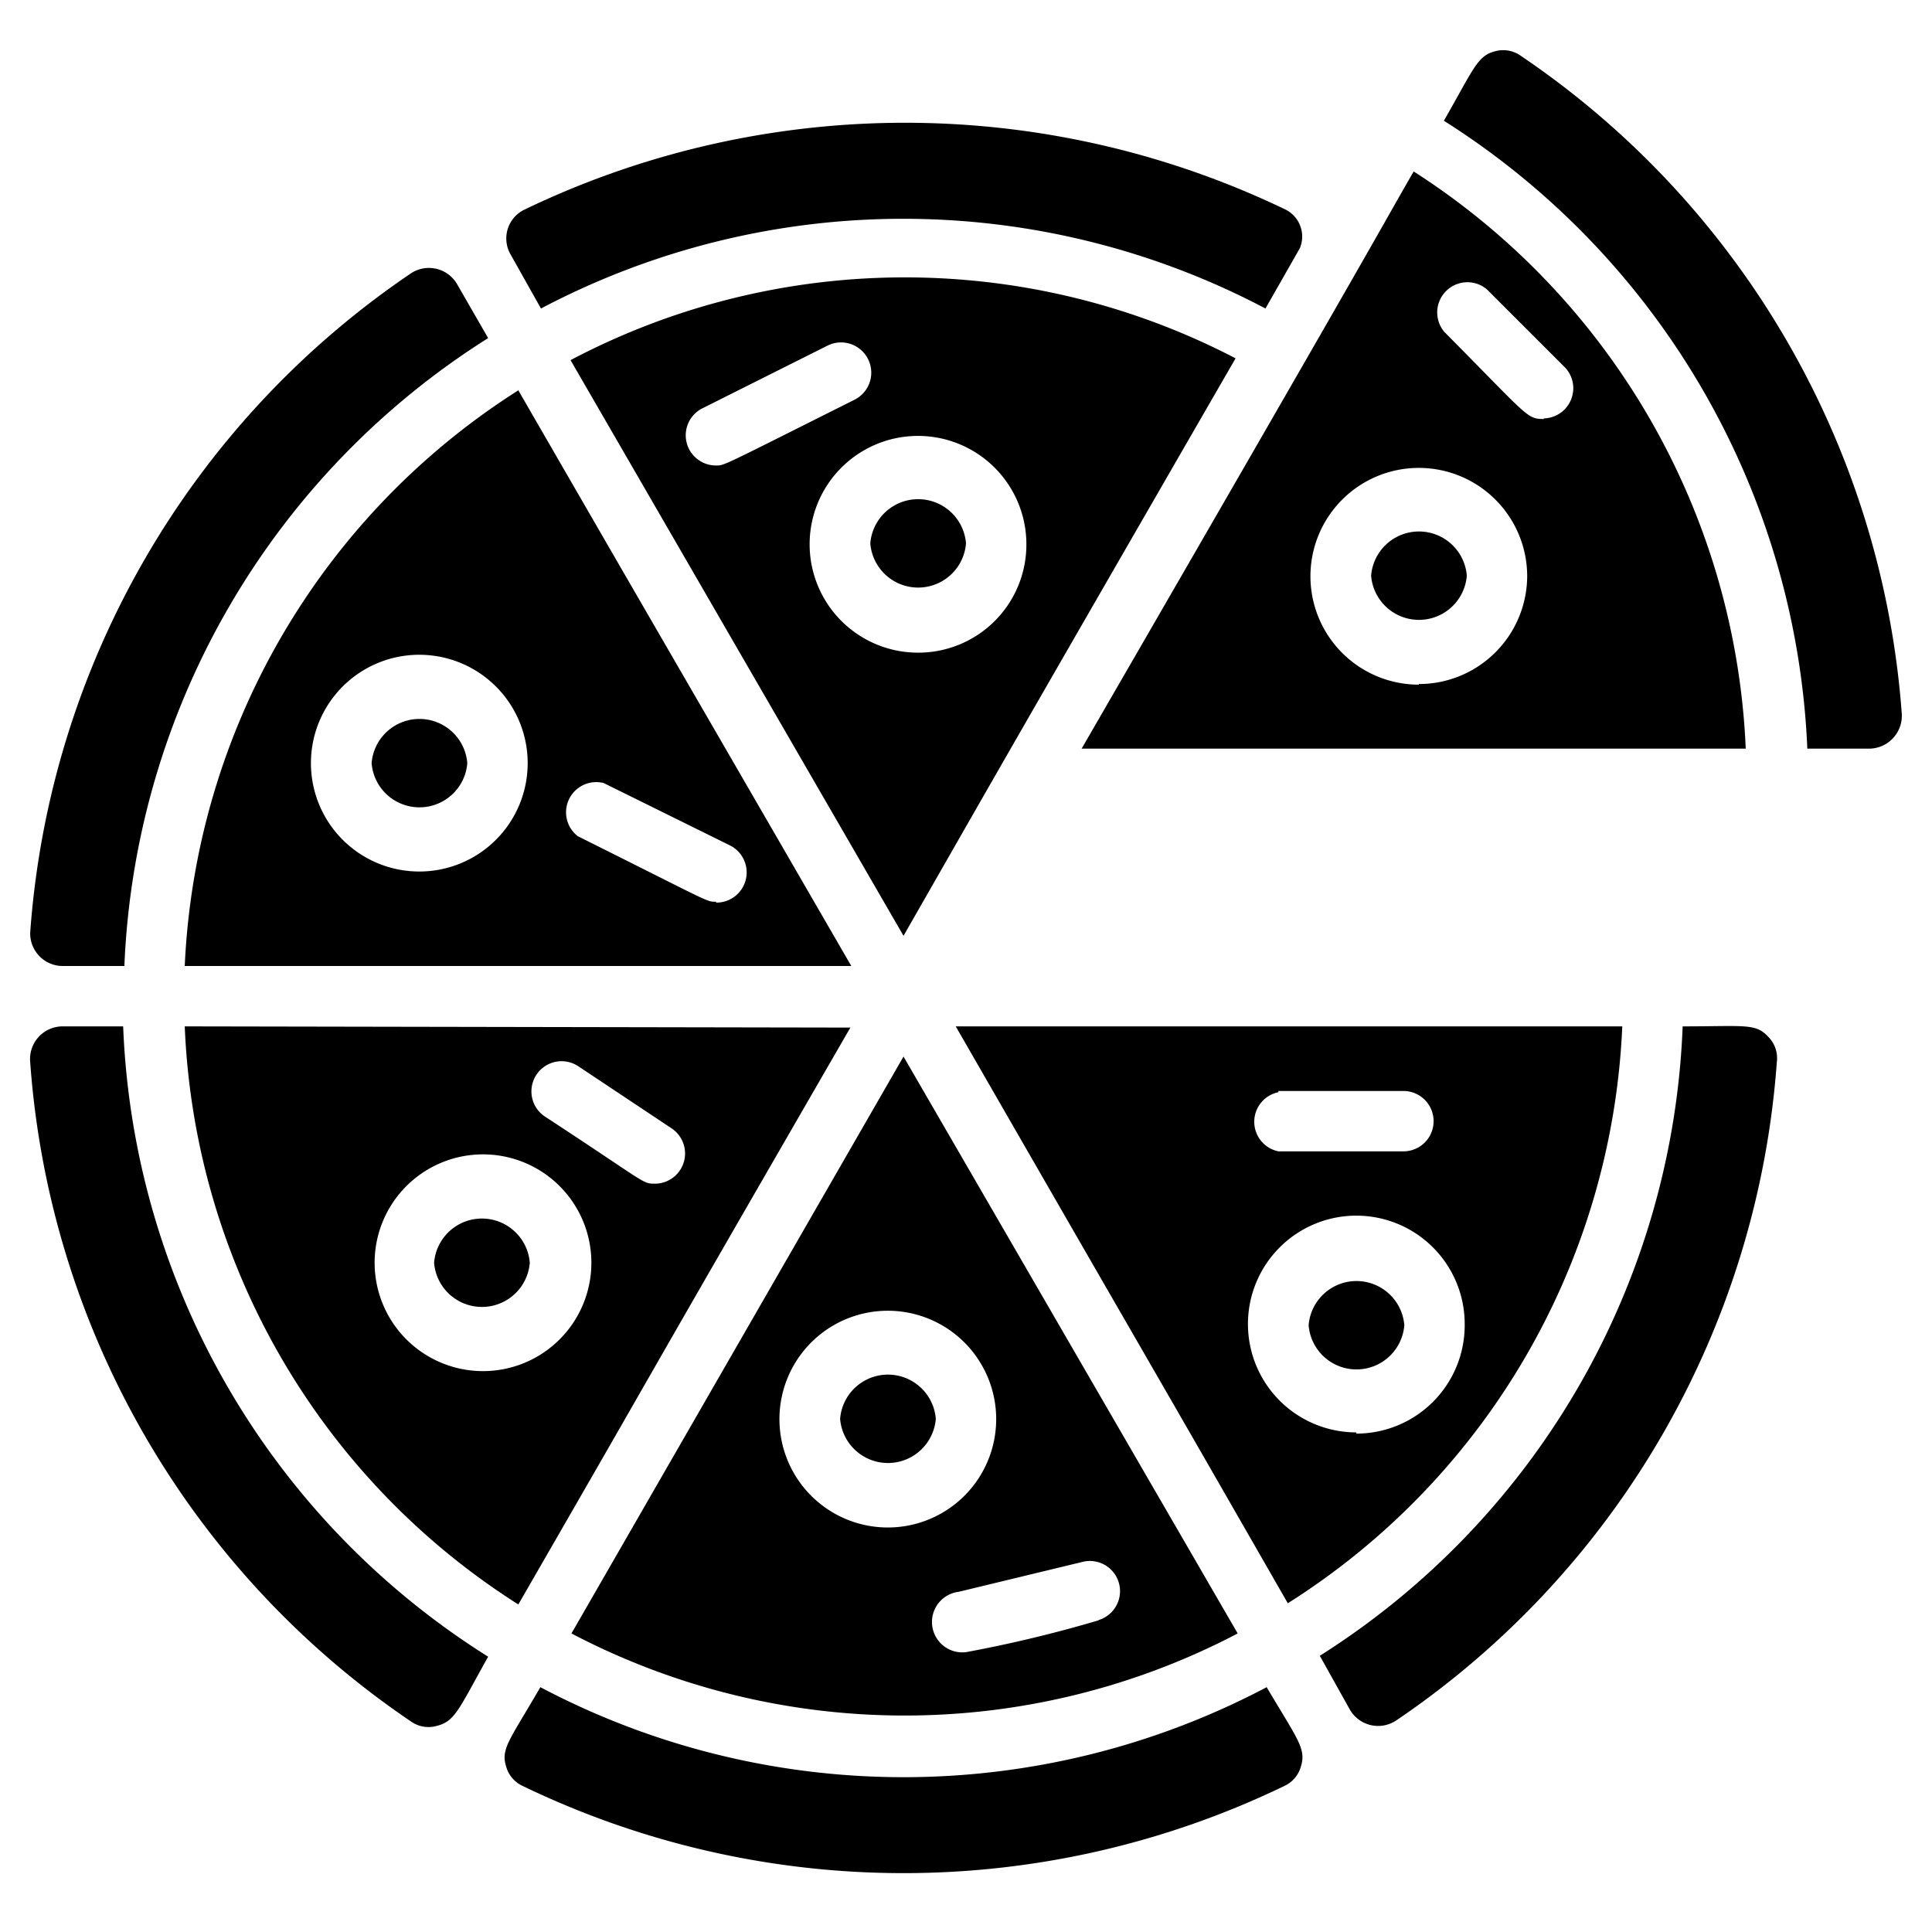 <svg xmlns="http://www.w3.org/2000/svg" viewBox="0 0 64 64"><title>Pizza</title><g id="Pizza"><path d="M63,23.66a1.09,1.09,0,0,1-1.08,1.14H59.87A25.9,25.9,0,0,0,47.83,4c1-1.74,1.11-2.17,1.73-2.31a1,1,0,0,1,.82.16A28.84,28.84,0,0,1,63,23.66Z"/><path d="M46.83,5.68c-1.07,1.85-.58,1.1-11,19.12h22A23.92,23.92,0,0,0,46.83,5.68Zm.17,17a3.59,3.59,0,1,1,3.59-3.59A3.59,3.59,0,0,1,47,22.66Zm4.14-8.8c-.57,0-.51-.08-3.29-2.88a1,1,0,0,1,1.41-1.41l2.59,2.59A1,1,0,0,1,51.14,13.86Z"/><path d="M43.06,8.22l-1.14,2a25.71,25.71,0,0,0-24,0l-1-1.78a1.06,1.06,0,0,1,.44-1.49,29.06,29.06,0,0,1,25.24,0A1,1,0,0,1,43.06,8.22Z"/><path d="M18.9,11.93,29.93,31c3-5.24,3.1-5.44,11-19.13A23.73,23.73,0,0,0,18.9,11.93Zm4.82,3.49a1,1,0,0,1-.44-1.9l4.13-2.07a1,1,0,0,1,.9,1.79C23.86,15.47,24,15.42,23.72,15.42Zm6.73,6.2A3.59,3.59,0,1,1,34,18,3.58,3.58,0,0,1,30.45,21.62Z"/><path d="M31.66,34c8,13.9,5.55,9.61,11,19.11A23.81,23.81,0,0,0,53.74,34Zm10.69,2.14h4.14a1,1,0,0,1,0,2H42.35A1,1,0,0,1,42.35,36.18Zm2.58,11.31a3.59,3.59,0,1,1,3.59-3.59A3.59,3.59,0,0,1,44.93,47.49Z"/><path d="M58.86,35.18A28.85,28.85,0,0,1,46.24,57a1.08,1.08,0,0,1-1.52-.36l-1-1.79A25.84,25.84,0,0,0,55.74,34c2.08,0,2.42-.11,2.84.35A1,1,0,0,1,58.86,35.18Z"/><path d="M43.09,58.53a1,1,0,0,1-.54.63,29,29,0,0,1-25.24,0,1,1,0,0,1-.54-.63c-.19-.6.1-.86,1.13-2.64a25.76,25.76,0,0,0,24.06,0C43,57.65,43.28,57.93,43.09,58.53Z"/><path d="M29.93,35l-11,19.11a23.75,23.75,0,0,0,22.07,0ZM29.41,50.6A3.59,3.59,0,1,1,33,47,3.59,3.59,0,0,1,29.41,50.6Zm7,3.07A43.14,43.14,0,0,1,32,54.73a1,1,0,0,1-.24-2l4.14-1A1,1,0,0,1,36.38,53.67Z"/><path d="M6.12,34A23.83,23.83,0,0,0,17.17,53.15c5.49-9.52,3-5.26,11-19.11ZM16,45.42a3.59,3.59,0,1,1,3.59-3.59A3.59,3.59,0,0,1,16,45.42Zm5.69-6.21c-.42,0-.24,0-3.65-2.23a1,1,0,0,1,1.1-1.67l3.11,2.07A1,1,0,0,1,21.65,39.21Z"/><path d="M17.17,12.93A23.85,23.85,0,0,0,6.12,32H28.2C20.27,18.29,22.8,22.68,17.17,12.93ZM13.89,28.87a3.59,3.59,0,1,1,3.59-3.59A3.59,3.59,0,0,1,13.89,28.87Zm9.83,1c-.33,0-.09.07-4.58-2.17A1,1,0,0,1,20,25.94L24.17,28A1,1,0,0,1,23.72,29.9Z"/><path d="M16.17,54.88c-1,1.79-1.1,2.15-1.73,2.3a1,1,0,0,1-.82-.15A28.86,28.86,0,0,1,1,35.18,1.08,1.08,0,0,1,2.08,34h2A25.84,25.84,0,0,0,16.17,54.88Z"/><path d="M16.17,11.2A25.84,25.84,0,0,0,4.12,32h-2A1.08,1.08,0,0,1,1,30.9,28.86,28.86,0,0,1,13.62,9.05a1.08,1.08,0,0,1,1.52.36Z"/><path d="M48.59,19.07a1.59,1.59,0,0,1-3.17,0A1.59,1.59,0,0,1,48.59,19.07Z"/><path d="M32,18a1.59,1.59,0,0,1-3.17,0A1.59,1.59,0,0,1,32,18Z"/><path d="M46.52,43.9a1.59,1.59,0,0,1-3.17,0A1.59,1.59,0,0,1,46.52,43.9Z"/><path d="M31,47a1.59,1.59,0,0,1-3.17,0A1.59,1.59,0,0,1,31,47Z"/><path d="M17.55,41.83a1.59,1.59,0,0,1-3.17,0A1.59,1.59,0,0,1,17.55,41.83Z"/><path d="M15.48,25.28a1.59,1.59,0,0,1-3.17,0A1.59,1.59,0,0,1,15.48,25.28Z"/></g></svg>